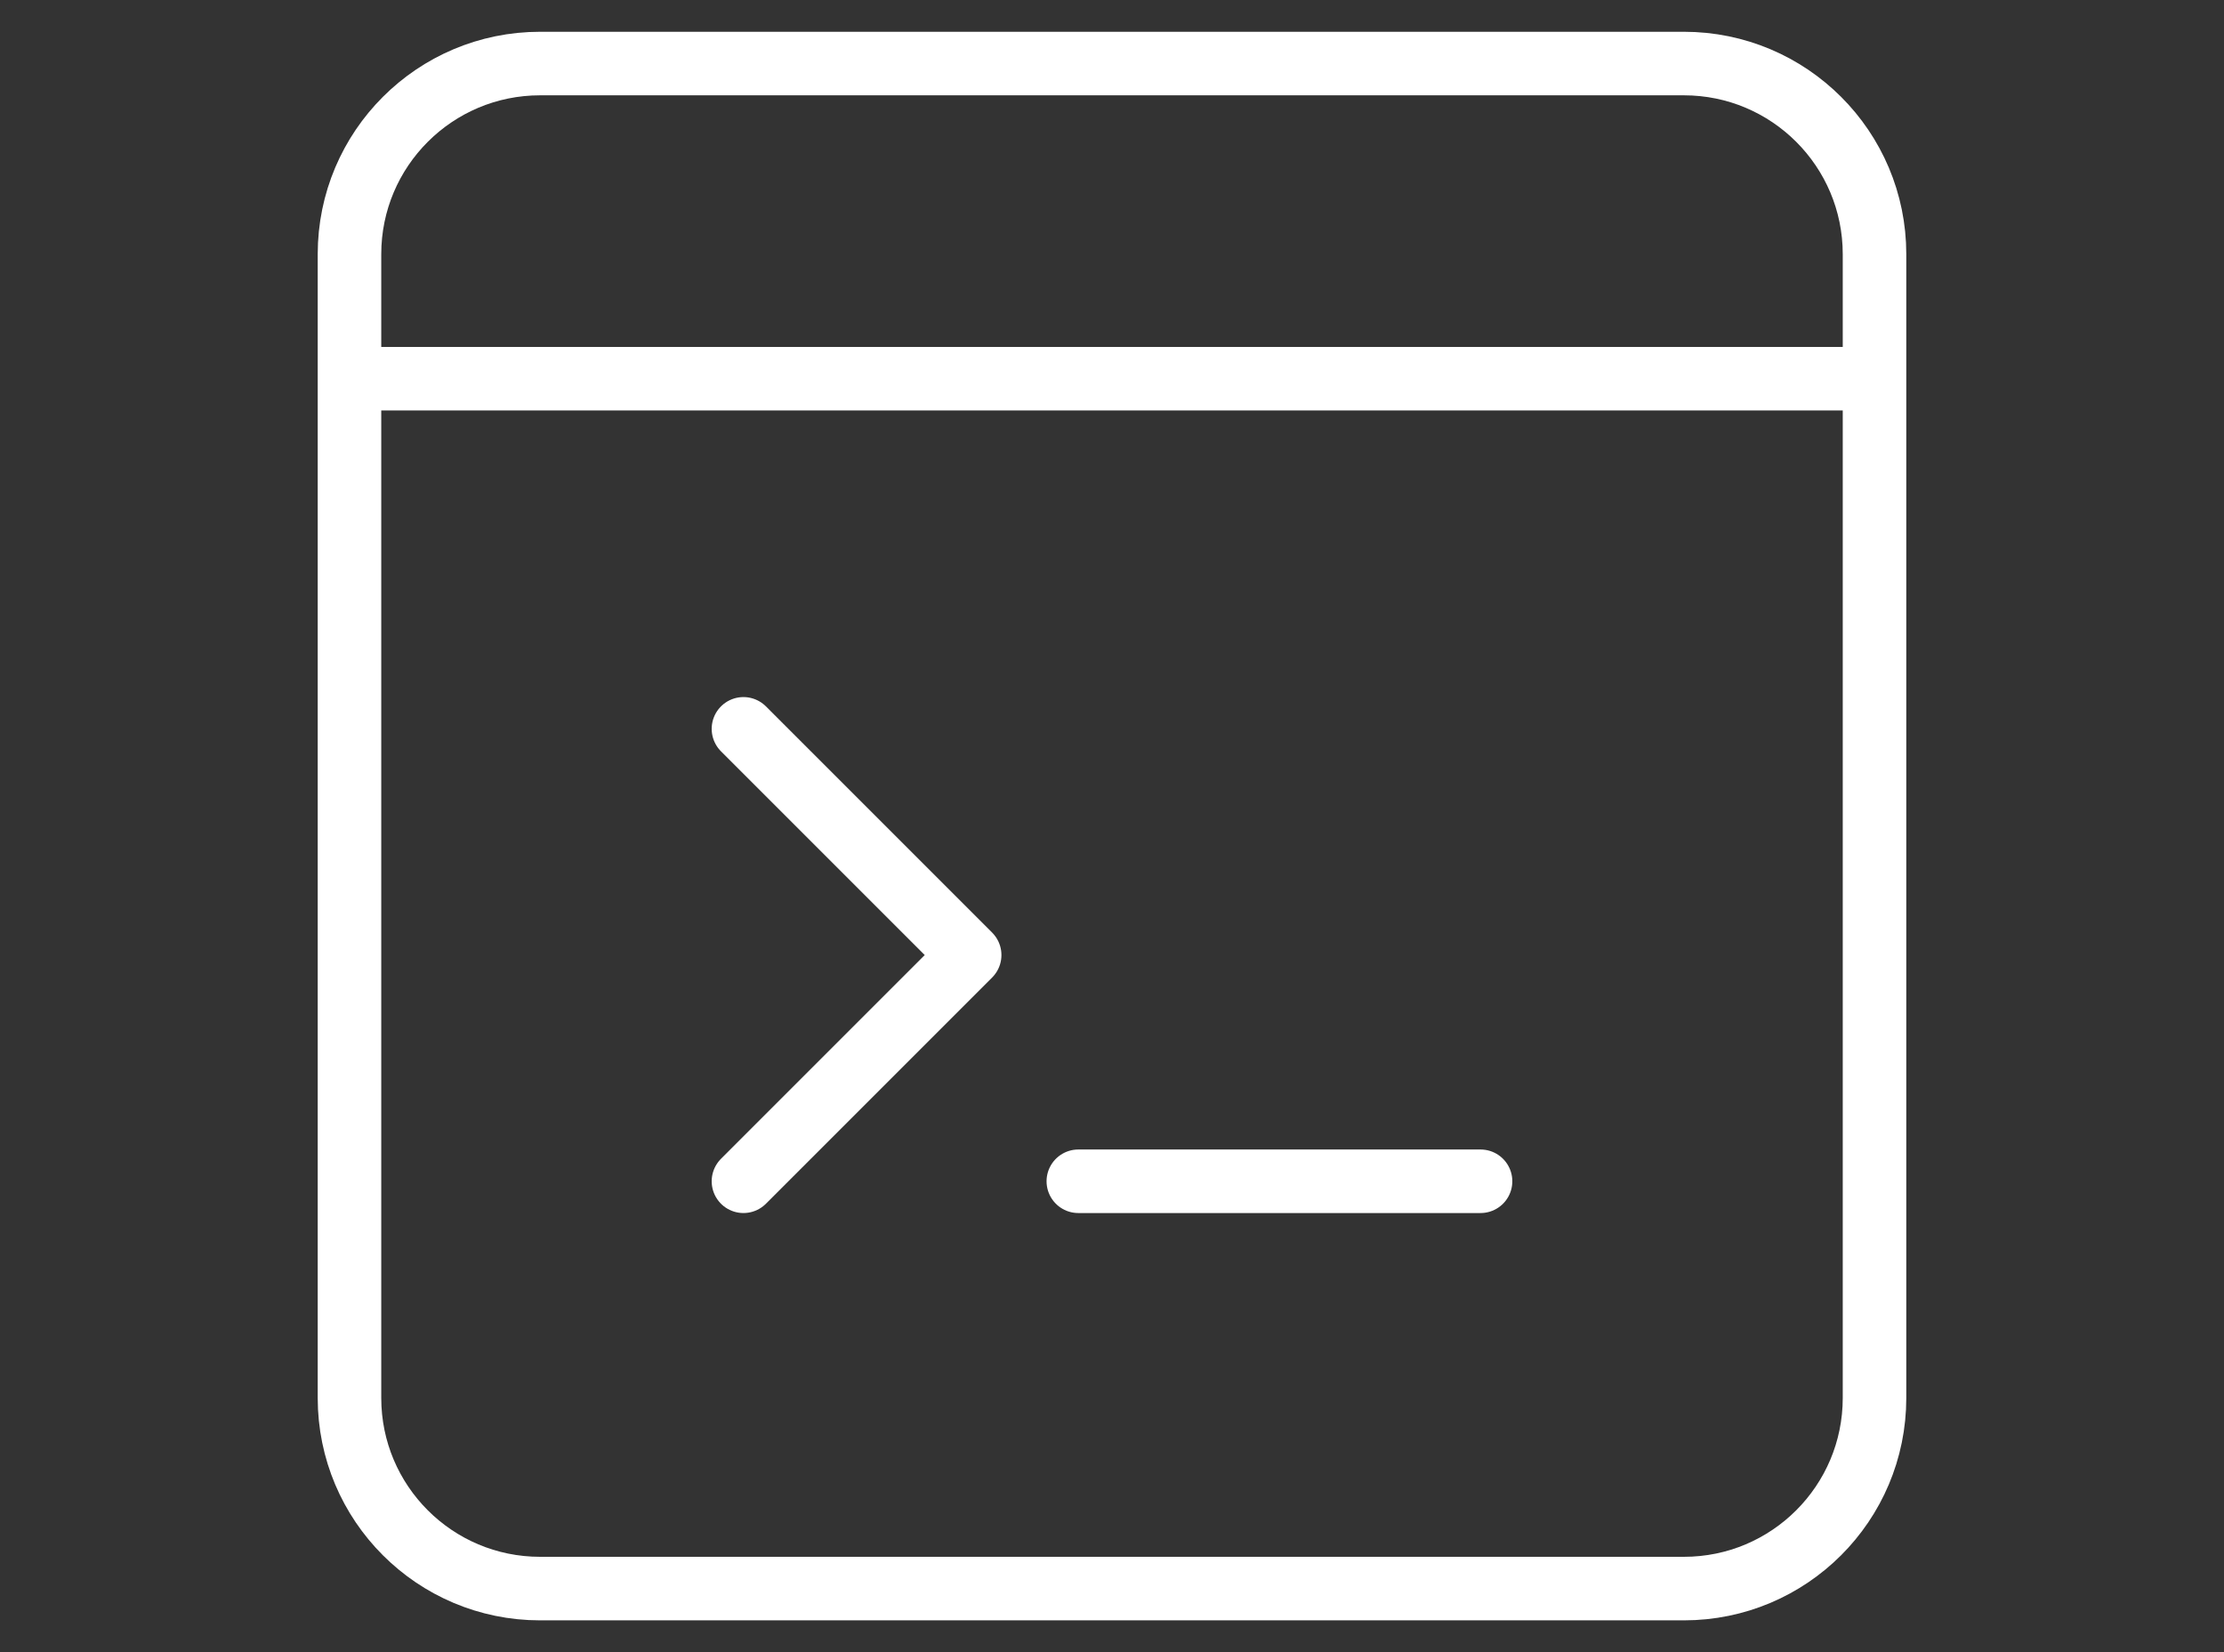 <svg width="35" height="26" viewBox="0 0 35 26" fill="none" xmlns="http://www.w3.org/2000/svg">
<rect x="0" y="0" width="35" height="26" fill="#333333" stroke="none"/>
<path d="M29.5 22V4C29.5 2.343 28.157 1 26.5 1L8.5 1C6.843 1 5.5 2.343 5.5 4V22C5.5 23.657 6.843 25 8.5 25H26.5C28.157 25 29.5 23.657 29.5 22Z" fill="none" stroke="white" stroke-linecap="round" stroke-linejoin="round"></path>
<path d="M5.62 5.96H29.38" stroke="white" stroke-linecap="round" stroke-linejoin="round"></path>
<path d="M11.7 11.47L15.26 15.03L11.7 18.59" fill="none"></path>
<path d="M11.7 11.47L15.26 15.03L11.7 18.59" stroke="white" stroke-linecap="round" stroke-linejoin="round"></path>
<path d="M16.97 18.59H23.3" stroke="white" stroke-linecap="round" stroke-linejoin="round"></path></svg>